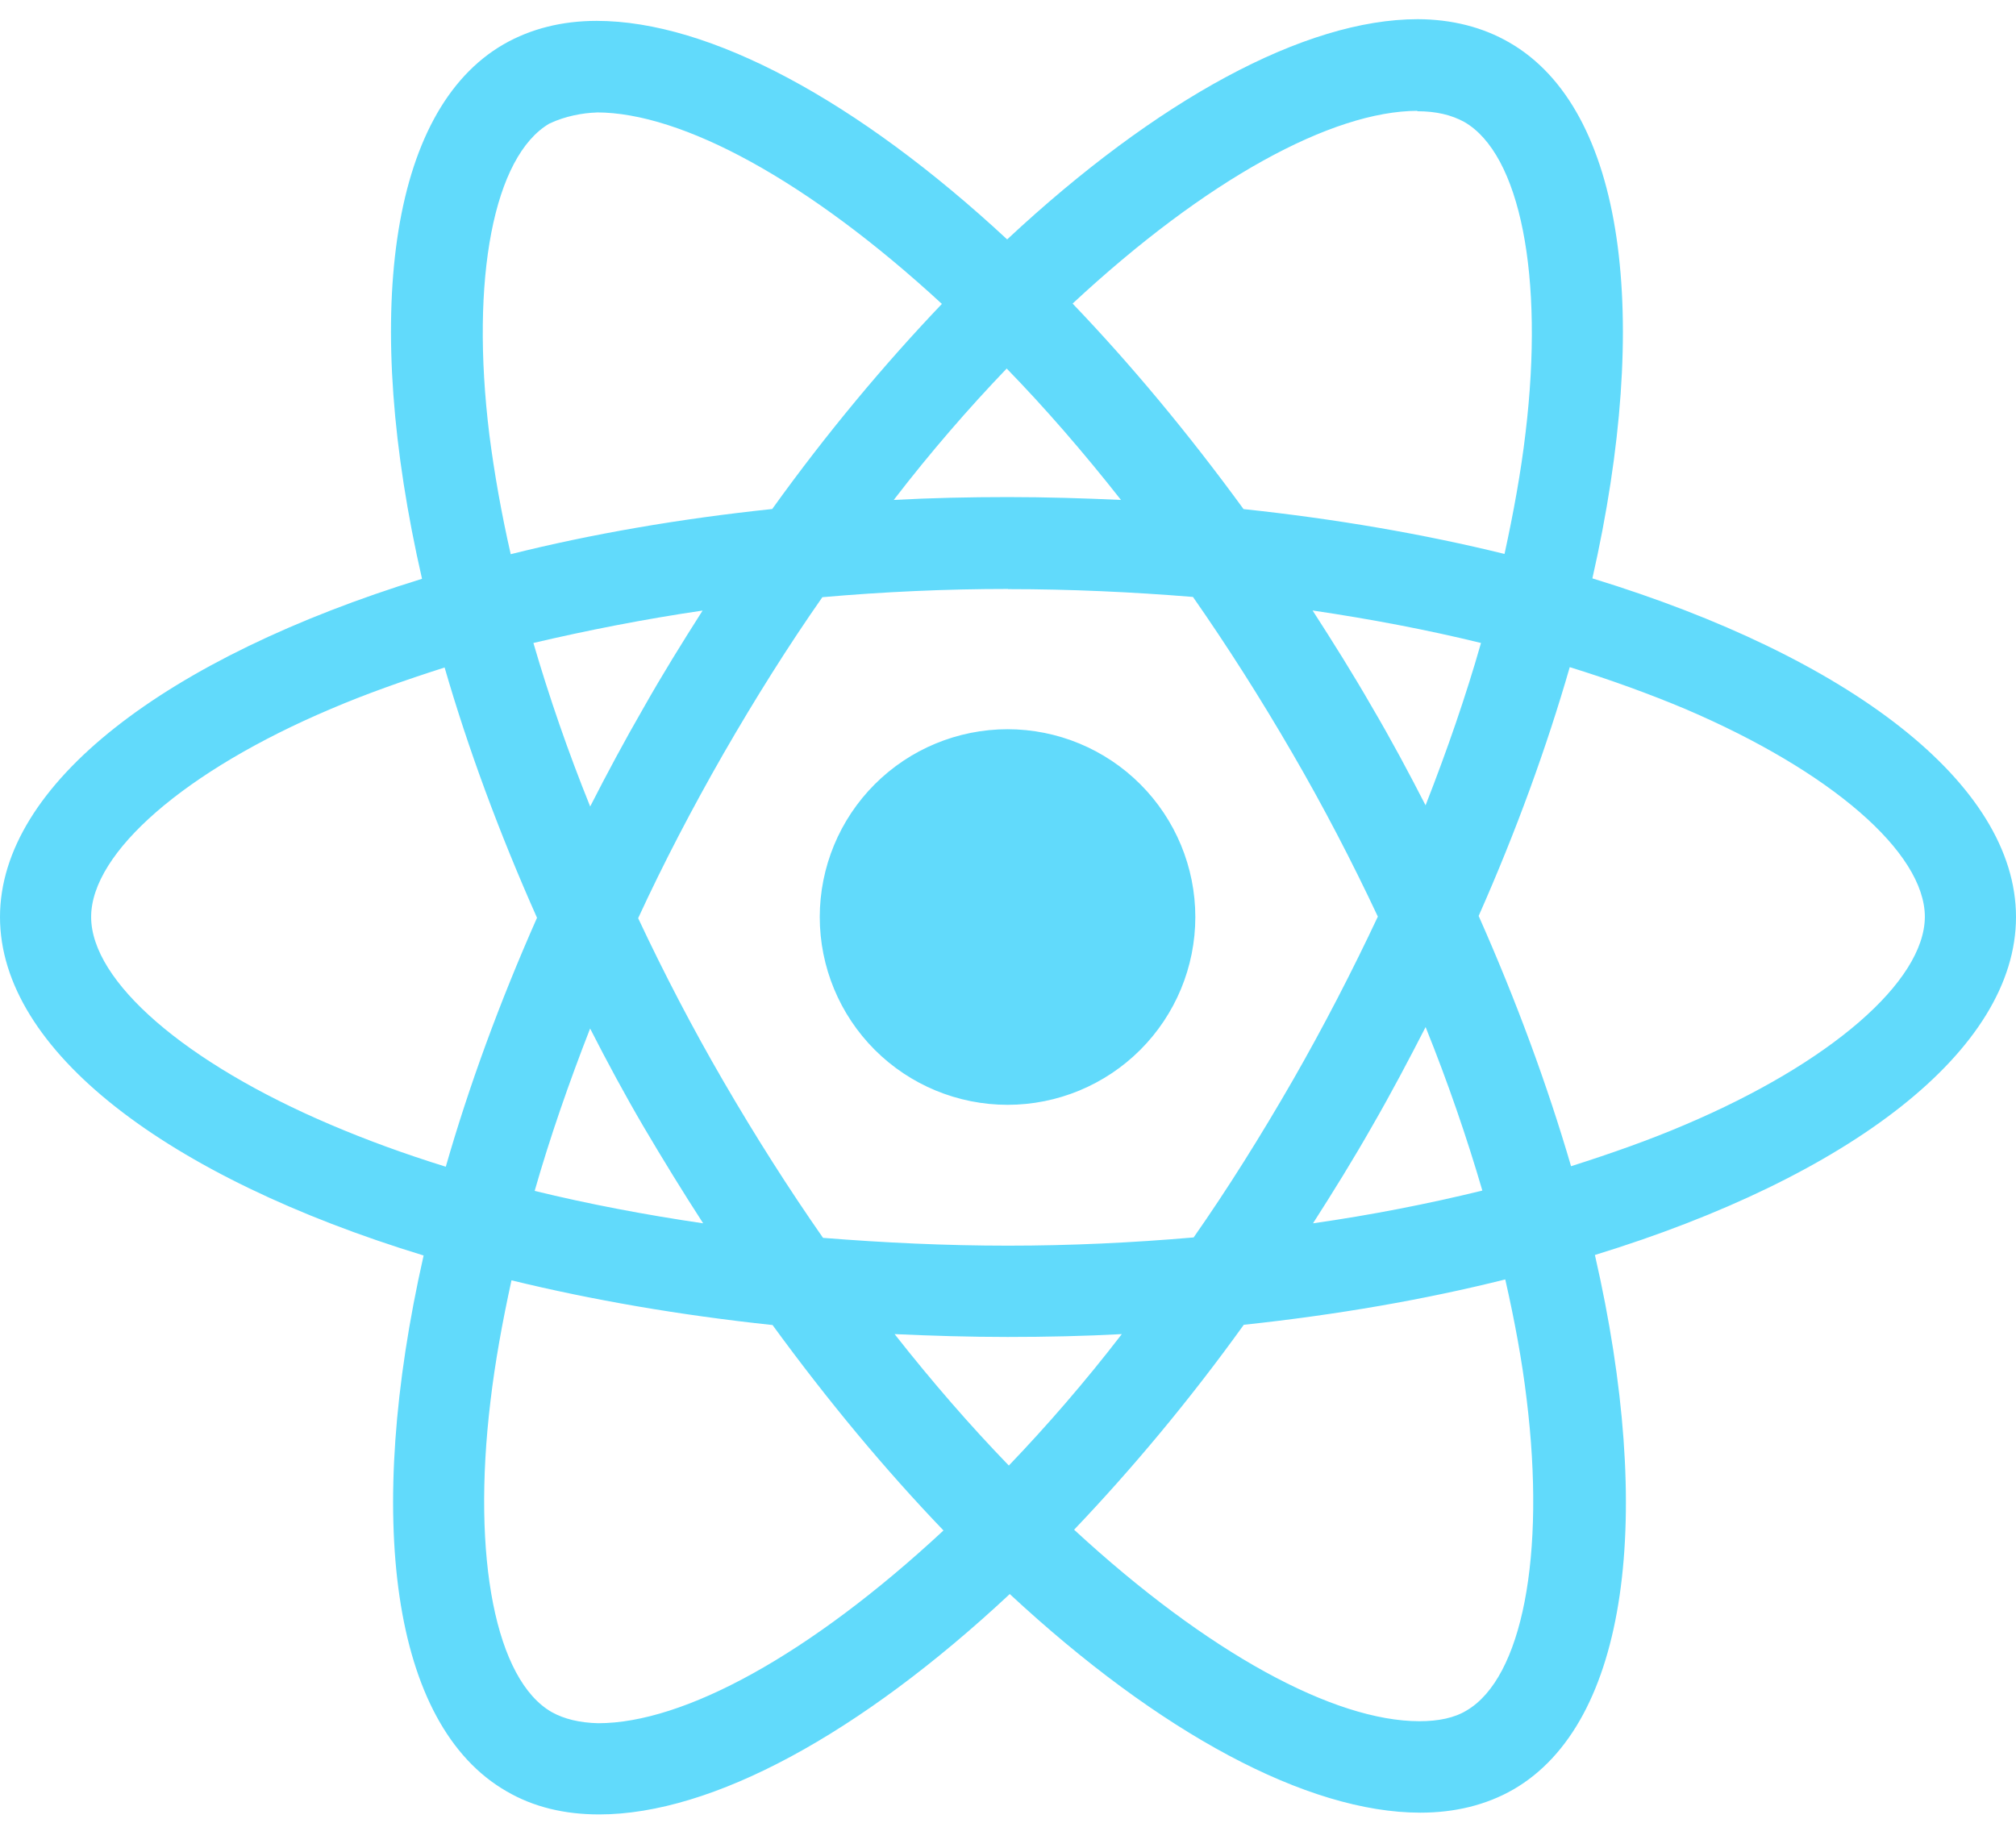 <svg width="48" height="44" viewBox="0 0 48 44" fill="none" xmlns="http://www.w3.org/2000/svg">
<path d="M28.46 21.837C28.46 23.023 27.989 24.16 27.151 24.999C26.313 25.837 25.176 26.309 23.99 26.309C22.804 26.309 21.666 25.838 20.828 25C19.989 24.161 19.518 23.023 19.518 21.837C19.518 20.652 19.989 19.514 20.827 18.676C21.665 17.837 22.802 17.366 23.988 17.365C25.174 17.365 26.311 17.836 27.15 18.675C27.989 19.514 28.46 20.651 28.46 21.837ZM33.756 0.457C31.064 0.457 27.542 2.377 23.98 5.701C20.42 2.395 16.896 0.497 14.206 0.497C13.386 0.497 12.64 0.683 11.994 1.053C9.244 2.639 8.628 7.581 10.048 13.783C3.96 15.663 0 18.669 0 21.837C0 25.017 3.98 28.031 10.086 29.897C8.678 36.123 9.306 41.073 12.062 42.657C12.702 43.031 13.442 43.207 14.266 43.207C16.956 43.207 20.48 41.287 24.042 37.959C27.602 41.267 31.126 43.165 33.816 43.165C34.636 43.165 35.382 42.985 36.028 42.615C38.776 41.031 39.394 36.089 37.974 29.885C44.04 28.021 48 25.009 48 21.837C48 18.657 44.02 15.643 37.914 13.773C39.322 7.553 38.694 2.599 35.938 1.013C35.302 0.645 34.562 0.459 33.754 0.457H33.756ZM33.746 2.637V2.649C34.196 2.649 34.558 2.737 34.862 2.903C36.194 3.667 36.772 6.573 36.322 10.311C36.214 11.231 36.038 12.201 35.822 13.191C33.902 12.719 31.81 12.357 29.608 12.123C28.288 10.313 26.918 8.669 25.538 7.229C28.722 4.269 31.712 2.645 33.748 2.639L33.746 2.637ZM14.206 2.677C16.23 2.677 19.234 4.293 22.426 7.237C21.054 8.677 19.686 10.311 18.386 12.121C16.172 12.355 14.078 12.717 12.16 13.197C11.936 12.217 11.77 11.269 11.652 10.357C11.192 6.621 11.76 3.717 13.08 2.943C13.46 2.763 13.88 2.689 14.206 2.679V2.677ZM23.97 8.777C24.88 9.713 25.79 10.761 26.69 11.905C25.81 11.865 24.91 11.837 24 11.837C23.08 11.837 22.17 11.857 21.28 11.905C22.16 10.761 23.07 9.713 23.97 8.775V8.777ZM24 14.029C25.48 14.029 26.954 14.097 28.404 14.215C29.216 15.379 30.008 16.621 30.77 17.935C31.514 19.215 32.19 20.515 32.806 21.827C32.19 23.137 31.514 24.447 30.78 25.727C30.02 27.047 29.234 28.303 28.42 29.467C26.964 29.593 25.488 29.663 24 29.663C22.52 29.663 21.046 29.593 19.596 29.477C18.784 28.313 17.992 27.069 17.23 25.757C16.486 24.477 15.81 23.177 15.194 21.865C15.8 20.551 16.486 19.239 17.22 17.957C17.98 16.637 18.766 15.385 19.58 14.221C21.036 14.093 22.512 14.025 24 14.025V14.029ZM16.73 14.537C16.25 15.291 15.77 16.063 15.322 16.857C14.872 17.637 14.452 18.421 14.052 19.205C13.522 17.893 13.072 16.585 12.7 15.311C13.98 15.011 15.33 14.745 16.73 14.539V14.537ZM31.25 14.537C32.64 14.743 33.98 14.997 35.262 15.311C34.902 16.575 34.452 17.875 33.942 19.177C33.542 18.397 33.122 17.611 32.662 16.829C32.212 16.045 31.732 15.281 31.252 14.537H31.25ZM37.376 15.887C38.344 16.187 39.264 16.521 40.126 16.883C43.59 18.363 45.83 20.299 45.83 21.835C45.82 23.371 43.58 25.315 40.116 26.785C39.276 27.145 38.356 27.469 37.406 27.771C36.846 25.855 36.114 23.859 35.206 21.811C36.106 19.777 36.826 17.791 37.376 15.883V15.887ZM10.586 15.895C11.142 17.815 11.876 19.809 12.786 21.855C11.886 23.889 11.162 25.875 10.614 27.783C9.646 27.483 8.726 27.147 7.874 26.783C4.41 25.309 2.17 23.371 2.17 21.835C2.17 20.299 4.41 18.351 7.874 16.883C8.714 16.523 9.634 16.199 10.586 15.895ZM33.942 24.455C34.472 25.769 34.922 27.079 35.294 28.351C34.014 28.665 32.662 28.931 31.262 29.131C31.742 28.381 32.222 27.607 32.672 26.815C33.122 26.035 33.542 25.239 33.944 24.455H33.942ZM14.052 24.495C14.452 25.279 14.872 26.061 15.332 26.845C15.792 27.625 16.262 28.389 16.742 29.131C15.352 28.927 14.012 28.671 12.73 28.359C13.09 27.099 13.542 25.795 14.05 24.493L14.052 24.495ZM35.84 30.469C36.064 31.455 36.24 32.405 36.348 33.315C36.808 37.051 36.24 39.955 34.92 40.731C34.626 40.911 34.244 40.987 33.794 40.987C31.77 40.987 28.766 39.373 25.574 36.427C26.946 34.987 28.314 33.355 29.614 31.547C31.828 31.311 33.922 30.947 35.84 30.467V30.469ZM12.18 30.489C14.1 30.957 16.192 31.319 18.394 31.553C19.714 33.363 21.084 35.007 22.464 36.445C19.274 39.411 16.28 41.035 14.244 41.035C13.804 41.025 13.432 40.935 13.138 40.771C11.806 40.011 11.228 37.103 11.678 33.365C11.786 32.445 11.962 31.477 12.178 30.489H12.18ZM21.3 31.769C22.18 31.809 23.08 31.837 23.99 31.837C24.91 31.837 25.82 31.817 26.71 31.769C25.83 32.913 24.92 33.959 24.02 34.899C23.11 33.959 22.2 32.913 21.3 31.769Z" fill="#61DAFB"/>
</svg>
